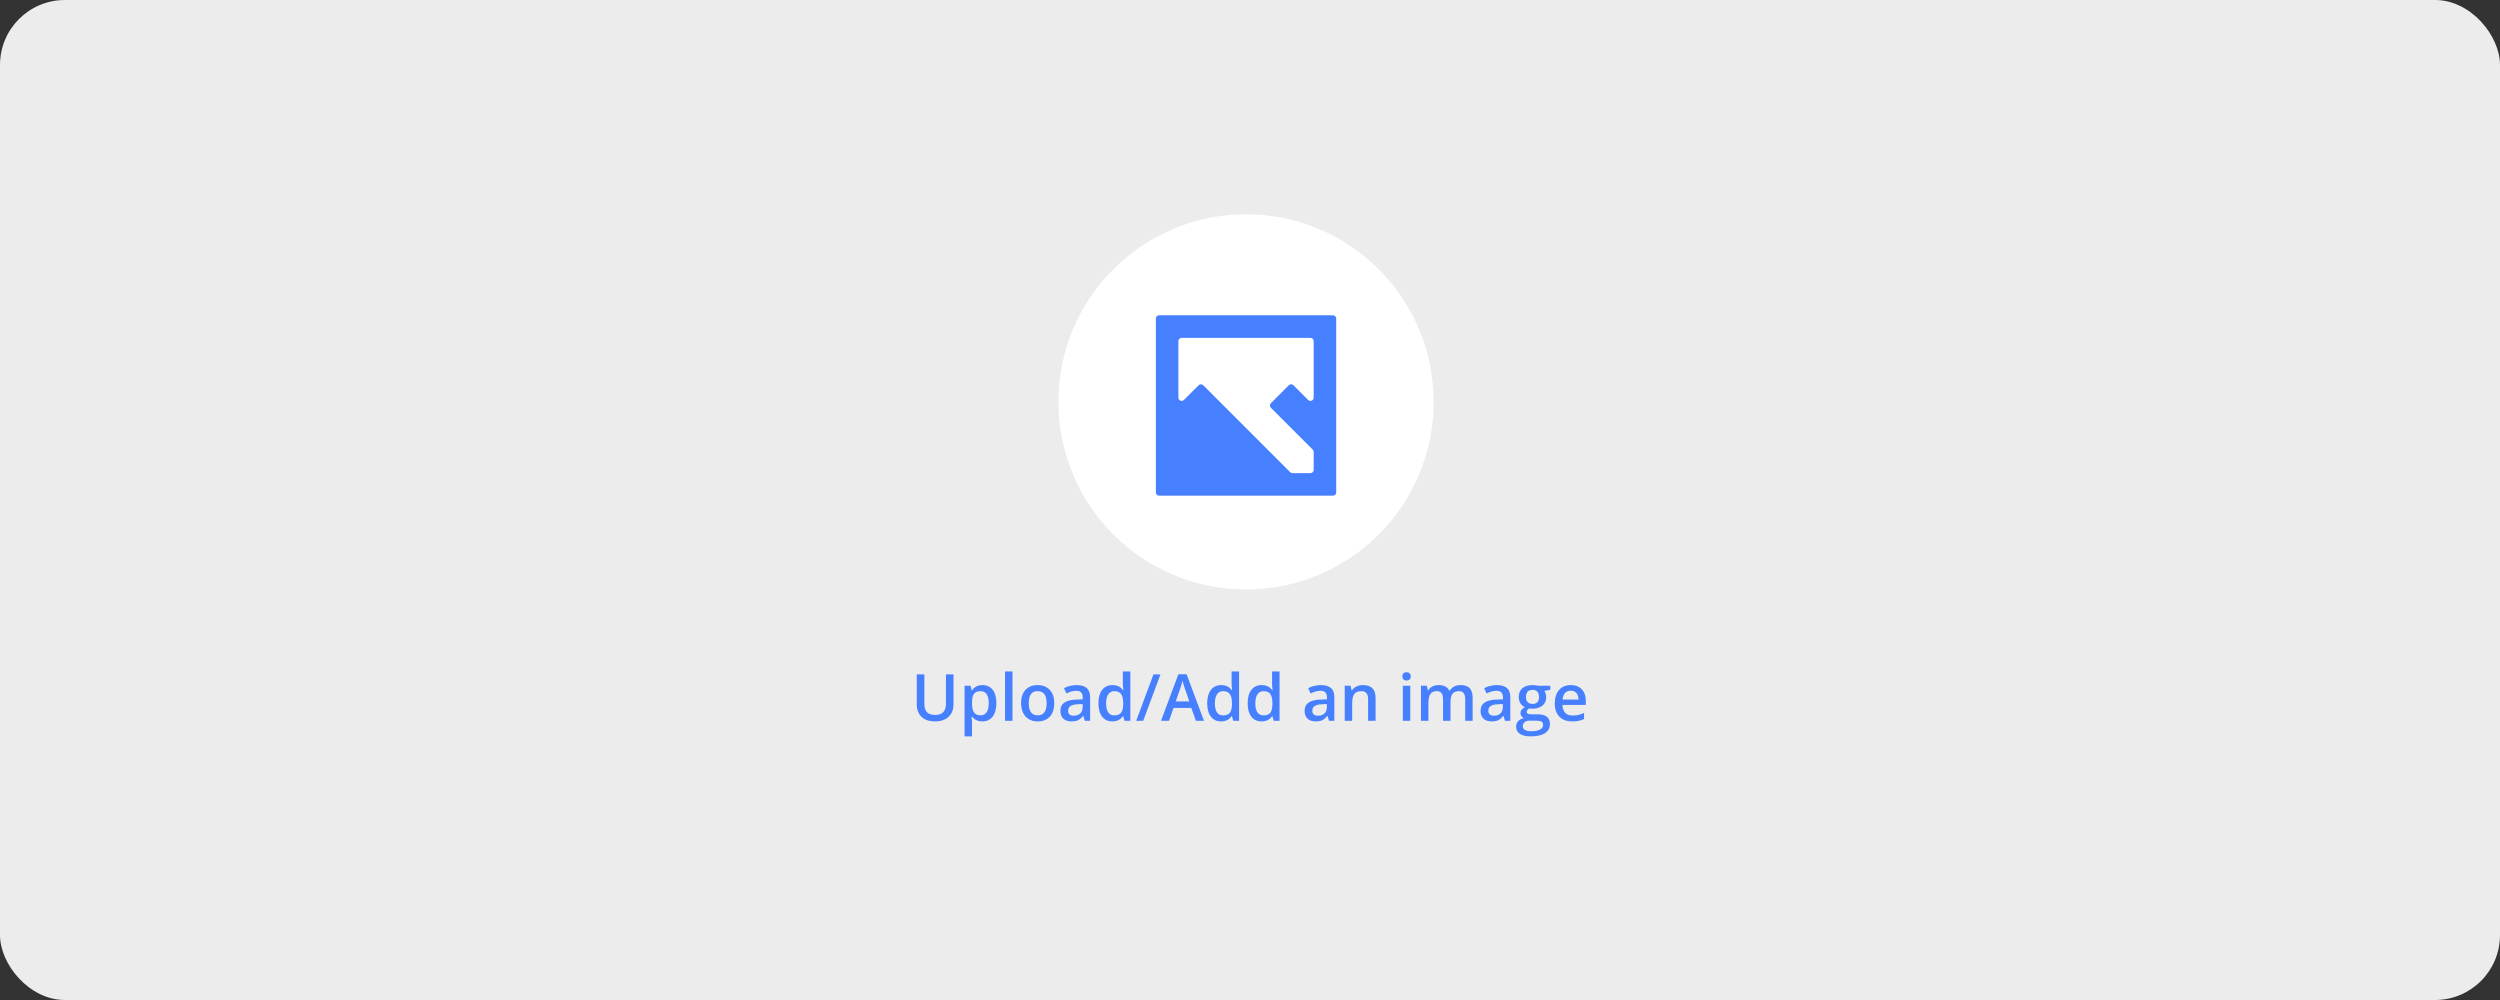 <svg width="385" height="154" viewBox="0 0 385 154" fill="none" xmlns="http://www.w3.org/2000/svg">
<rect x="0" y="0" width="385" height="154" fill="#333333" stroke="none"/>
<rect width="385" height="154" rx="10" fill="#ECECEC"/>
<circle cx="191.889" cy="61.889" r="28.889" fill="white"/>
<path d="M178.5 48.556C178.224 48.556 178 48.78 178 49.056V75.834C178 76.11 178.224 76.334 178.5 76.334H205.278C205.554 76.334 205.778 76.11 205.778 75.834V49.056C205.778 48.78 205.554 48.556 205.278 48.556H178.5ZM181.472 52.528C181.472 52.252 181.696 52.028 181.972 52.028H201.806C202.082 52.028 202.306 52.252 202.306 52.528V61.237C202.306 61.683 201.767 61.906 201.452 61.591L199.187 59.326C198.992 59.131 198.675 59.131 198.48 59.326L195.715 62.091C195.519 62.286 195.519 62.603 195.715 62.798L202.159 69.243C202.253 69.336 202.306 69.464 202.306 69.596V72.361C202.306 72.637 202.082 72.861 201.806 72.861H199.04C198.908 72.861 198.781 72.809 198.687 72.715L185.298 59.326C185.103 59.131 184.786 59.131 184.591 59.326L182.326 61.591C182.011 61.906 181.472 61.683 181.472 61.237V52.528Z" fill="#4780FF"/>
<path d="M146.841 103.861V108.48C146.841 109.008 146.727 109.47 146.499 109.867C146.274 110.261 145.947 110.565 145.518 110.78C145.091 110.992 144.58 111.098 143.984 111.098C143.099 111.098 142.41 110.863 141.919 110.395C141.427 109.926 141.182 109.281 141.182 108.461V103.861H142.354V108.378C142.354 108.967 142.49 109.402 142.764 109.682C143.037 109.962 143.457 110.102 144.023 110.102C145.124 110.102 145.674 109.524 145.674 108.368V103.861H146.841ZM151.284 111.098C150.601 111.098 150.07 110.852 149.692 110.36H149.624C149.67 110.816 149.692 111.093 149.692 111.19V113.402H148.545V105.6H149.473C149.499 105.701 149.552 105.941 149.634 106.322H149.692C150.05 105.775 150.588 105.502 151.304 105.502C151.978 105.502 152.502 105.746 152.876 106.234C153.254 106.723 153.442 107.408 153.442 108.29C153.442 109.172 153.25 109.861 152.866 110.355C152.485 110.85 151.958 111.098 151.284 111.098ZM151.006 106.439C150.55 106.439 150.216 106.573 150.005 106.84C149.797 107.107 149.692 107.533 149.692 108.119V108.29C149.692 108.948 149.797 109.424 150.005 109.721C150.213 110.014 150.553 110.16 151.025 110.16C151.423 110.16 151.729 109.997 151.943 109.672C152.158 109.346 152.266 108.882 152.266 108.28C152.266 107.675 152.158 107.217 151.943 106.908C151.732 106.596 151.419 106.439 151.006 106.439ZM155.923 111H154.775V103.402H155.923V111ZM162.358 108.29C162.358 109.172 162.132 109.861 161.68 110.355C161.227 110.85 160.597 111.098 159.79 111.098C159.285 111.098 158.84 110.984 158.452 110.756C158.065 110.528 157.767 110.201 157.559 109.774C157.35 109.348 157.246 108.853 157.246 108.29C157.246 107.414 157.471 106.731 157.92 106.239C158.369 105.748 159.002 105.502 159.819 105.502C160.601 105.502 161.219 105.754 161.675 106.259C162.131 106.76 162.358 107.437 162.358 108.29ZM158.428 108.29C158.428 109.537 158.888 110.16 159.81 110.16C160.721 110.16 161.177 109.537 161.177 108.29C161.177 107.056 160.718 106.439 159.8 106.439C159.318 106.439 158.968 106.599 158.75 106.918C158.535 107.237 158.428 107.694 158.428 108.29ZM167.061 111L166.831 110.248H166.792C166.532 110.577 166.27 110.801 166.006 110.922C165.742 111.039 165.404 111.098 164.99 111.098C164.46 111.098 164.045 110.954 163.745 110.668C163.449 110.382 163.301 109.976 163.301 109.452C163.301 108.896 163.507 108.476 163.921 108.192C164.334 107.909 164.964 107.755 165.811 107.729L166.743 107.699V107.411C166.743 107.066 166.662 106.809 166.499 106.64C166.34 106.467 166.09 106.381 165.752 106.381C165.475 106.381 165.21 106.422 164.956 106.503C164.702 106.584 164.458 106.68 164.224 106.791L163.853 105.971C164.146 105.818 164.466 105.702 164.814 105.624C165.163 105.543 165.492 105.502 165.801 105.502C166.488 105.502 167.005 105.652 167.354 105.951C167.705 106.251 167.881 106.721 167.881 107.362V111H167.061ZM165.352 110.219C165.768 110.219 166.102 110.103 166.353 109.872C166.606 109.638 166.733 109.311 166.733 108.891V108.422L166.04 108.451C165.5 108.471 165.106 108.562 164.858 108.725C164.614 108.884 164.492 109.13 164.492 109.462C164.492 109.703 164.564 109.89 164.707 110.023C164.85 110.154 165.065 110.219 165.352 110.219ZM171.304 111.098C170.63 111.098 170.104 110.854 169.727 110.365C169.349 109.877 169.16 109.192 169.16 108.31C169.16 107.424 169.351 106.736 169.731 106.244C170.116 105.749 170.646 105.502 171.323 105.502C172.033 105.502 172.573 105.764 172.944 106.288H173.003C172.948 105.901 172.92 105.595 172.92 105.37V103.402H174.072V111H173.174L172.974 110.292H172.92C172.552 110.829 172.013 111.098 171.304 111.098ZM171.611 110.17C172.083 110.17 172.427 110.038 172.642 109.774C172.856 109.507 172.967 109.076 172.974 108.48V108.319C172.974 107.639 172.863 107.156 172.642 106.869C172.42 106.583 172.074 106.439 171.602 106.439C171.198 106.439 170.887 106.604 170.669 106.933C170.451 107.258 170.342 107.724 170.342 108.329C170.342 108.928 170.448 109.385 170.659 109.701C170.871 110.014 171.188 110.17 171.611 110.17ZM178.711 103.861L176.055 111H174.971L177.632 103.861H178.711ZM184.17 111L183.457 109.018H180.728L180.029 111H178.799L181.47 103.832H182.739L185.41 111H184.17ZM183.149 108.012L182.48 106.068C182.432 105.938 182.363 105.733 182.275 105.453C182.191 105.173 182.132 104.968 182.1 104.838C182.012 105.238 181.883 105.676 181.714 106.151L181.069 108.012H183.149ZM188.052 111.098C187.378 111.098 186.852 110.854 186.475 110.365C186.097 109.877 185.908 109.192 185.908 108.31C185.908 107.424 186.099 106.736 186.479 106.244C186.864 105.749 187.394 105.502 188.071 105.502C188.781 105.502 189.321 105.764 189.692 106.288H189.751C189.696 105.901 189.668 105.595 189.668 105.37V103.402H190.82V111H189.922L189.722 110.292H189.668C189.3 110.829 188.761 111.098 188.052 111.098ZM188.359 110.17C188.831 110.17 189.175 110.038 189.39 109.774C189.604 109.507 189.715 109.076 189.722 108.48V108.319C189.722 107.639 189.611 107.156 189.39 106.869C189.168 106.583 188.822 106.439 188.35 106.439C187.946 106.439 187.635 106.604 187.417 106.933C187.199 107.258 187.09 107.724 187.09 108.329C187.09 108.928 187.196 109.385 187.407 109.701C187.619 110.014 187.936 110.17 188.359 110.17ZM194.282 111.098C193.608 111.098 193.083 110.854 192.705 110.365C192.327 109.877 192.139 109.192 192.139 108.31C192.139 107.424 192.329 106.736 192.71 106.244C193.094 105.749 193.625 105.502 194.302 105.502C195.011 105.502 195.552 105.764 195.923 106.288H195.981C195.926 105.901 195.898 105.595 195.898 105.37V103.402H197.051V111H196.152L195.952 110.292H195.898C195.531 110.829 194.992 111.098 194.282 111.098ZM194.59 110.17C195.062 110.17 195.405 110.038 195.62 109.774C195.835 109.507 195.946 109.076 195.952 108.48V108.319C195.952 107.639 195.841 107.156 195.62 106.869C195.399 106.583 195.052 106.439 194.58 106.439C194.176 106.439 193.866 106.604 193.647 106.933C193.429 107.258 193.32 107.724 193.32 108.329C193.32 108.928 193.426 109.385 193.638 109.701C193.849 110.014 194.167 110.17 194.59 110.17ZM204.668 111L204.438 110.248H204.399C204.139 110.577 203.877 110.801 203.613 110.922C203.35 111.039 203.011 111.098 202.598 111.098C202.067 111.098 201.652 110.954 201.353 110.668C201.056 110.382 200.908 109.976 200.908 109.452C200.908 108.896 201.115 108.476 201.528 108.192C201.942 107.909 202.572 107.755 203.418 107.729L204.351 107.699V107.411C204.351 107.066 204.269 106.809 204.106 106.64C203.947 106.467 203.698 106.381 203.359 106.381C203.083 106.381 202.817 106.422 202.563 106.503C202.31 106.584 202.065 106.68 201.831 106.791L201.46 105.971C201.753 105.818 202.074 105.702 202.422 105.624C202.77 105.543 203.099 105.502 203.408 105.502C204.095 105.502 204.613 105.652 204.961 105.951C205.312 106.251 205.488 106.721 205.488 107.362V111H204.668ZM202.959 110.219C203.376 110.219 203.709 110.103 203.96 109.872C204.214 109.638 204.341 109.311 204.341 108.891V108.422L203.647 108.451C203.107 108.471 202.713 108.562 202.466 108.725C202.222 108.884 202.1 109.13 202.1 109.462C202.1 109.703 202.171 109.89 202.314 110.023C202.458 110.154 202.673 110.219 202.959 110.219ZM211.841 111H210.688V107.68C210.688 107.263 210.604 106.952 210.435 106.747C210.269 106.542 210.003 106.439 209.639 106.439C209.154 106.439 208.799 106.583 208.574 106.869C208.35 107.156 208.237 107.636 208.237 108.31V111H207.09V105.6H207.988L208.149 106.308H208.208C208.371 106.05 208.602 105.852 208.901 105.712C209.201 105.572 209.533 105.502 209.897 105.502C211.193 105.502 211.841 106.161 211.841 107.479V111ZM217.183 111H216.035V105.6H217.183V111ZM215.967 104.169C215.967 103.964 216.022 103.806 216.133 103.695C216.247 103.585 216.408 103.529 216.616 103.529C216.818 103.529 216.974 103.585 217.085 103.695C217.199 103.806 217.256 103.964 217.256 104.169C217.256 104.364 217.199 104.519 217.085 104.633C216.974 104.743 216.818 104.799 216.616 104.799C216.408 104.799 216.247 104.743 216.133 104.633C216.022 104.519 215.967 104.364 215.967 104.169ZM223.379 111H222.227V107.67C222.227 107.257 222.148 106.949 221.992 106.747C221.836 106.542 221.592 106.439 221.26 106.439C220.817 106.439 220.492 106.584 220.283 106.874C220.078 107.16 219.976 107.639 219.976 108.31V111H218.828V105.6H219.727L219.888 106.308H219.946C220.096 106.05 220.312 105.852 220.596 105.712C220.882 105.572 221.196 105.502 221.538 105.502C222.368 105.502 222.918 105.785 223.188 106.352H223.267C223.426 106.085 223.651 105.876 223.94 105.727C224.23 105.577 224.562 105.502 224.937 105.502C225.581 105.502 226.05 105.665 226.343 105.99C226.639 106.316 226.787 106.812 226.787 107.479V111H225.64V107.67C225.64 107.257 225.56 106.949 225.4 106.747C225.244 106.542 225 106.439 224.668 106.439C224.222 106.439 223.895 106.579 223.687 106.859C223.481 107.136 223.379 107.562 223.379 108.139V111ZM231.768 111L231.538 110.248H231.499C231.239 110.577 230.977 110.801 230.713 110.922C230.449 111.039 230.111 111.098 229.697 111.098C229.167 111.098 228.752 110.954 228.452 110.668C228.156 110.382 228.008 109.976 228.008 109.452C228.008 108.896 228.215 108.476 228.628 108.192C229.041 107.909 229.671 107.755 230.518 107.729L231.45 107.699V107.411C231.45 107.066 231.369 106.809 231.206 106.64C231.047 106.467 230.798 106.381 230.459 106.381C230.182 106.381 229.917 106.422 229.663 106.503C229.409 106.584 229.165 106.68 228.931 106.791L228.56 105.971C228.853 105.818 229.173 105.702 229.521 105.624C229.87 105.543 230.199 105.502 230.508 105.502C231.195 105.502 231.712 105.652 232.061 105.951C232.412 106.251 232.588 106.721 232.588 107.362V111H231.768ZM230.059 110.219C230.475 110.219 230.809 110.103 231.06 109.872C231.313 109.638 231.44 109.311 231.44 108.891V108.422L230.747 108.451C230.207 108.471 229.813 108.562 229.565 108.725C229.321 108.884 229.199 109.13 229.199 109.462C229.199 109.703 229.271 109.89 229.414 110.023C229.557 110.154 229.772 110.219 230.059 110.219ZM238.75 105.6V106.229L237.827 106.4C237.912 106.514 237.982 106.654 238.037 106.82C238.092 106.986 238.12 107.162 238.12 107.348C238.12 107.904 237.928 108.342 237.544 108.661C237.16 108.98 236.631 109.14 235.957 109.14C235.785 109.14 235.628 109.127 235.488 109.101C235.241 109.254 235.117 109.433 235.117 109.638C235.117 109.761 235.174 109.854 235.288 109.916C235.405 109.978 235.618 110.009 235.928 110.009H236.87C237.466 110.009 237.918 110.136 238.228 110.39C238.537 110.644 238.691 111.01 238.691 111.488C238.691 112.1 238.439 112.572 237.935 112.904C237.43 113.236 236.701 113.402 235.747 113.402C235.011 113.402 234.45 113.272 234.062 113.012C233.675 112.751 233.481 112.38 233.481 111.898C233.481 111.566 233.586 111.286 233.794 111.059C234.006 110.834 234.3 110.678 234.678 110.59C234.525 110.525 234.398 110.421 234.297 110.277C234.199 110.131 234.15 109.978 234.15 109.818C234.15 109.617 234.207 109.446 234.321 109.306C234.435 109.166 234.604 109.027 234.829 108.891C234.549 108.77 234.321 108.575 234.146 108.305C233.973 108.031 233.887 107.712 233.887 107.348C233.887 106.762 234.071 106.308 234.438 105.985C234.81 105.663 235.337 105.502 236.021 105.502C236.174 105.502 236.333 105.513 236.499 105.536C236.668 105.556 236.795 105.577 236.88 105.6H238.75ZM234.507 111.84C234.507 112.087 234.618 112.278 234.839 112.411C235.063 112.545 235.378 112.611 235.781 112.611C236.406 112.611 236.872 112.522 237.178 112.343C237.484 112.164 237.637 111.926 237.637 111.63C237.637 111.396 237.552 111.228 237.383 111.127C237.217 111.029 236.906 110.98 236.45 110.98H235.581C235.252 110.98 234.99 111.057 234.795 111.21C234.603 111.366 234.507 111.576 234.507 111.84ZM235 107.348C235 107.686 235.086 107.947 235.259 108.129C235.435 108.311 235.685 108.402 236.011 108.402C236.675 108.402 237.007 108.048 237.007 107.338C237.007 106.986 236.924 106.716 236.758 106.527C236.595 106.335 236.346 106.239 236.011 106.239C235.679 106.239 235.426 106.334 235.254 106.522C235.085 106.711 235 106.986 235 107.348ZM242.114 111.098C241.274 111.098 240.617 110.854 240.142 110.365C239.67 109.874 239.434 109.198 239.434 108.339C239.434 107.457 239.653 106.763 240.093 106.259C240.532 105.754 241.136 105.502 241.904 105.502C242.617 105.502 243.18 105.718 243.594 106.151C244.007 106.584 244.214 107.18 244.214 107.938V108.559H240.615C240.632 109.083 240.773 109.486 241.04 109.77C241.307 110.049 241.683 110.189 242.168 110.189C242.487 110.189 242.783 110.16 243.057 110.102C243.333 110.04 243.63 109.939 243.945 109.799V110.731C243.665 110.865 243.382 110.959 243.096 111.015C242.809 111.07 242.482 111.098 242.114 111.098ZM241.904 106.371C241.54 106.371 241.247 106.487 241.025 106.718C240.807 106.949 240.677 107.286 240.635 107.729H243.086C243.079 107.283 242.972 106.946 242.764 106.718C242.555 106.487 242.269 106.371 241.904 106.371Z" fill="#4780FF"/>
</svg>
